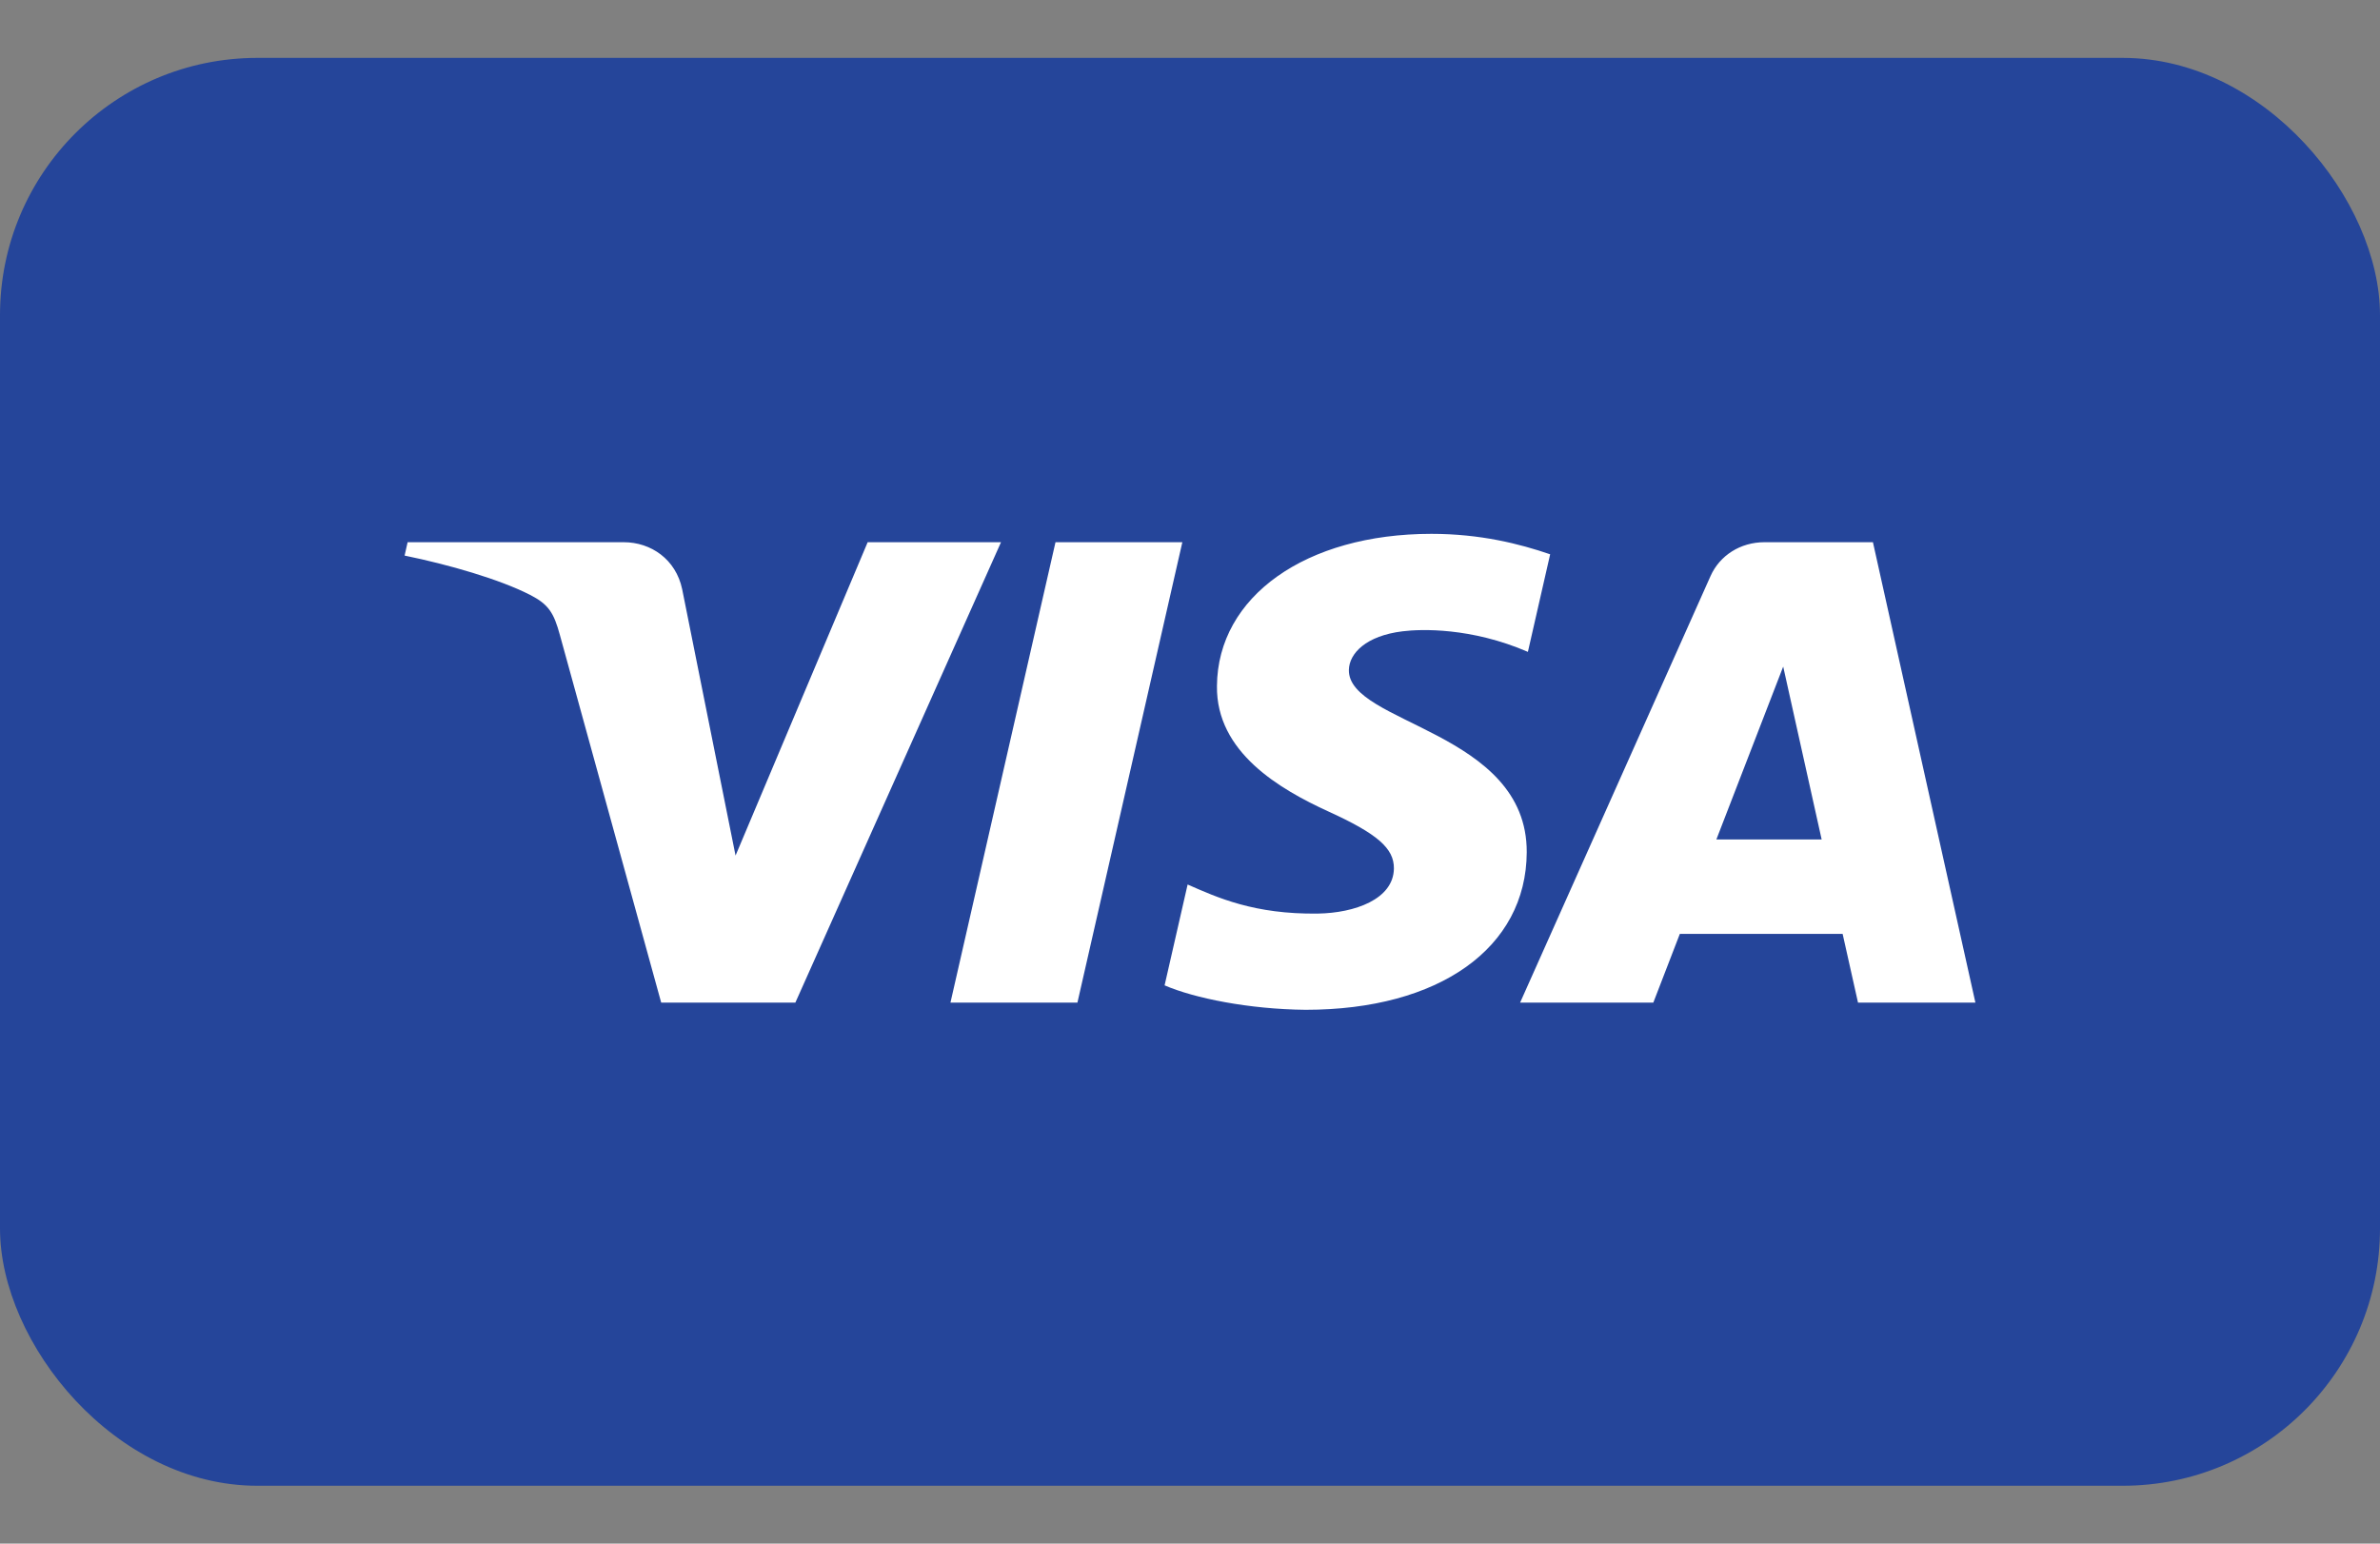 <svg width="37" height="24" viewBox="0 0 37 24" fill="none" xmlns="http://www.w3.org/2000/svg">
<rect x="0" y="0" width="37" height="24" fill="#808080" stroke="none"/>
<rect y="0.9" width="37" height="22.2" rx="4" fill="#25459A"/>
<path d="M18.919 10.665C18.905 11.696 19.898 12.271 20.646 12.614C21.415 12.964 21.673 13.19 21.67 13.503C21.664 13.983 21.057 14.195 20.489 14.204C19.497 14.218 18.921 13.953 18.463 13.752L18.105 15.32C18.565 15.519 19.417 15.692 20.299 15.7C22.372 15.7 23.728 14.74 23.735 13.251C23.743 11.363 20.951 11.258 20.97 10.414C20.976 10.158 21.237 9.884 21.807 9.815C22.09 9.78 22.869 9.753 23.753 10.135L24.099 8.618C23.624 8.455 23.013 8.3 22.253 8.3C20.302 8.3 18.93 9.273 18.919 10.665ZM27.432 8.43C27.054 8.43 26.735 8.638 26.593 8.955L23.632 15.588H25.703L26.115 14.52L28.646 14.52L28.885 15.588H30.71L29.117 8.43H27.432ZM27.722 10.364L28.32 13.052H26.683L27.722 10.364ZM16.409 8.43L14.776 15.588H16.75L18.381 8.43L16.409 8.43ZM13.489 8.43L11.435 13.302L10.605 9.16C10.507 8.697 10.122 8.43 9.695 8.43H6.337L6.29 8.638C6.979 8.779 7.762 9.005 8.237 9.247C8.527 9.395 8.61 9.525 8.705 9.876L10.279 15.588H12.365L15.562 8.43H13.489Z" fill="white"/>
</svg>
